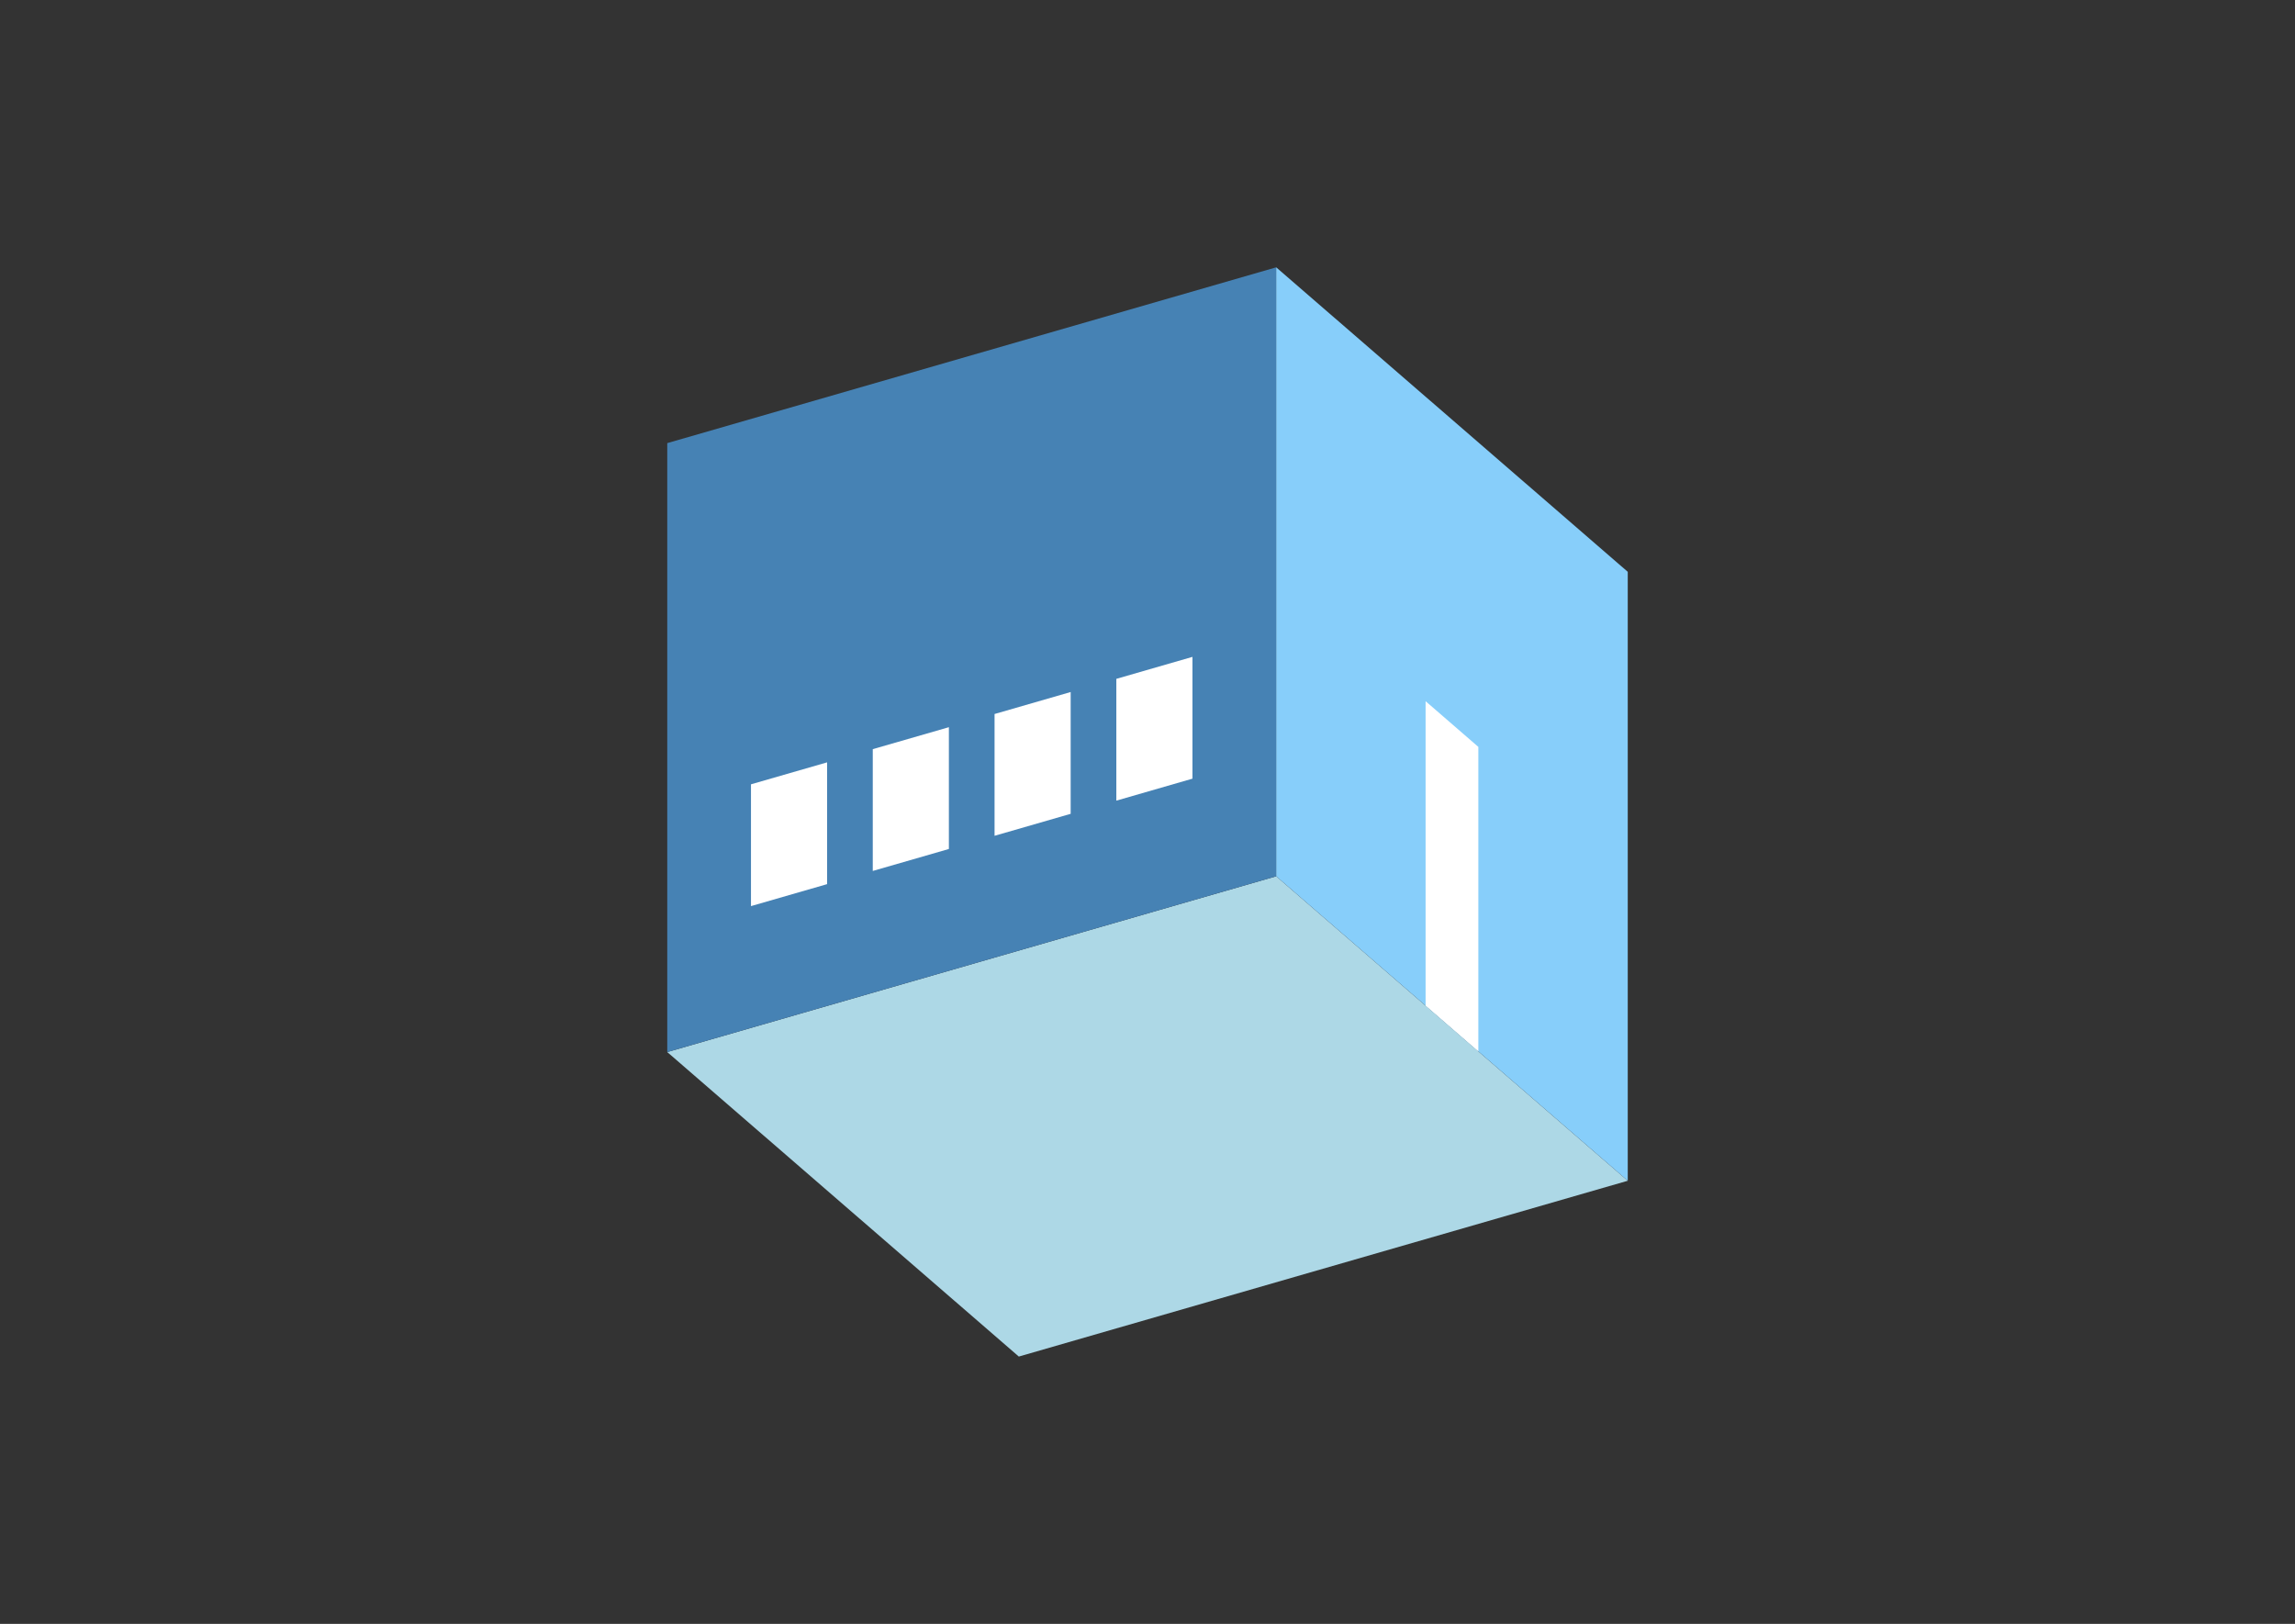 <?xml version="1.0" encoding="UTF-8"?>
<svg
  xmlns="http://www.w3.org/2000/svg"
  width="848"
  height="600"
  style="background-color:white"
>
  <rect width="100%" height="100%" fill="#333333" stroke="none"/>
  <polygon fill="lightblue" points="376.452,501.226 246.548,388.726 471.548,323.774 601.452,436.274" />
  <polygon fill="steelblue" points="246.548,388.726 246.548,163.726 471.548,98.774 471.548,323.774" />
  <polygon fill="lightskyblue" points="601.452,436.274 601.452,211.274 471.548,98.774 471.548,323.774" />
  <polygon fill="white" points="546.243,388.462 546.243,275.962 526.757,259.087 526.757,371.587" />
  <polygon fill="white" points="277.486,334.795 277.486,289.795 305.611,281.676 305.611,326.676" />
  <polygon fill="white" points="322.486,321.805 322.486,276.805 350.611,268.686 350.611,313.686" />
  <polygon fill="white" points="367.486,308.814 367.486,263.814 395.611,255.695 395.611,300.695" />
  <polygon fill="white" points="412.486,295.824 412.486,250.824 440.611,242.705 440.611,287.705" />
</svg>
